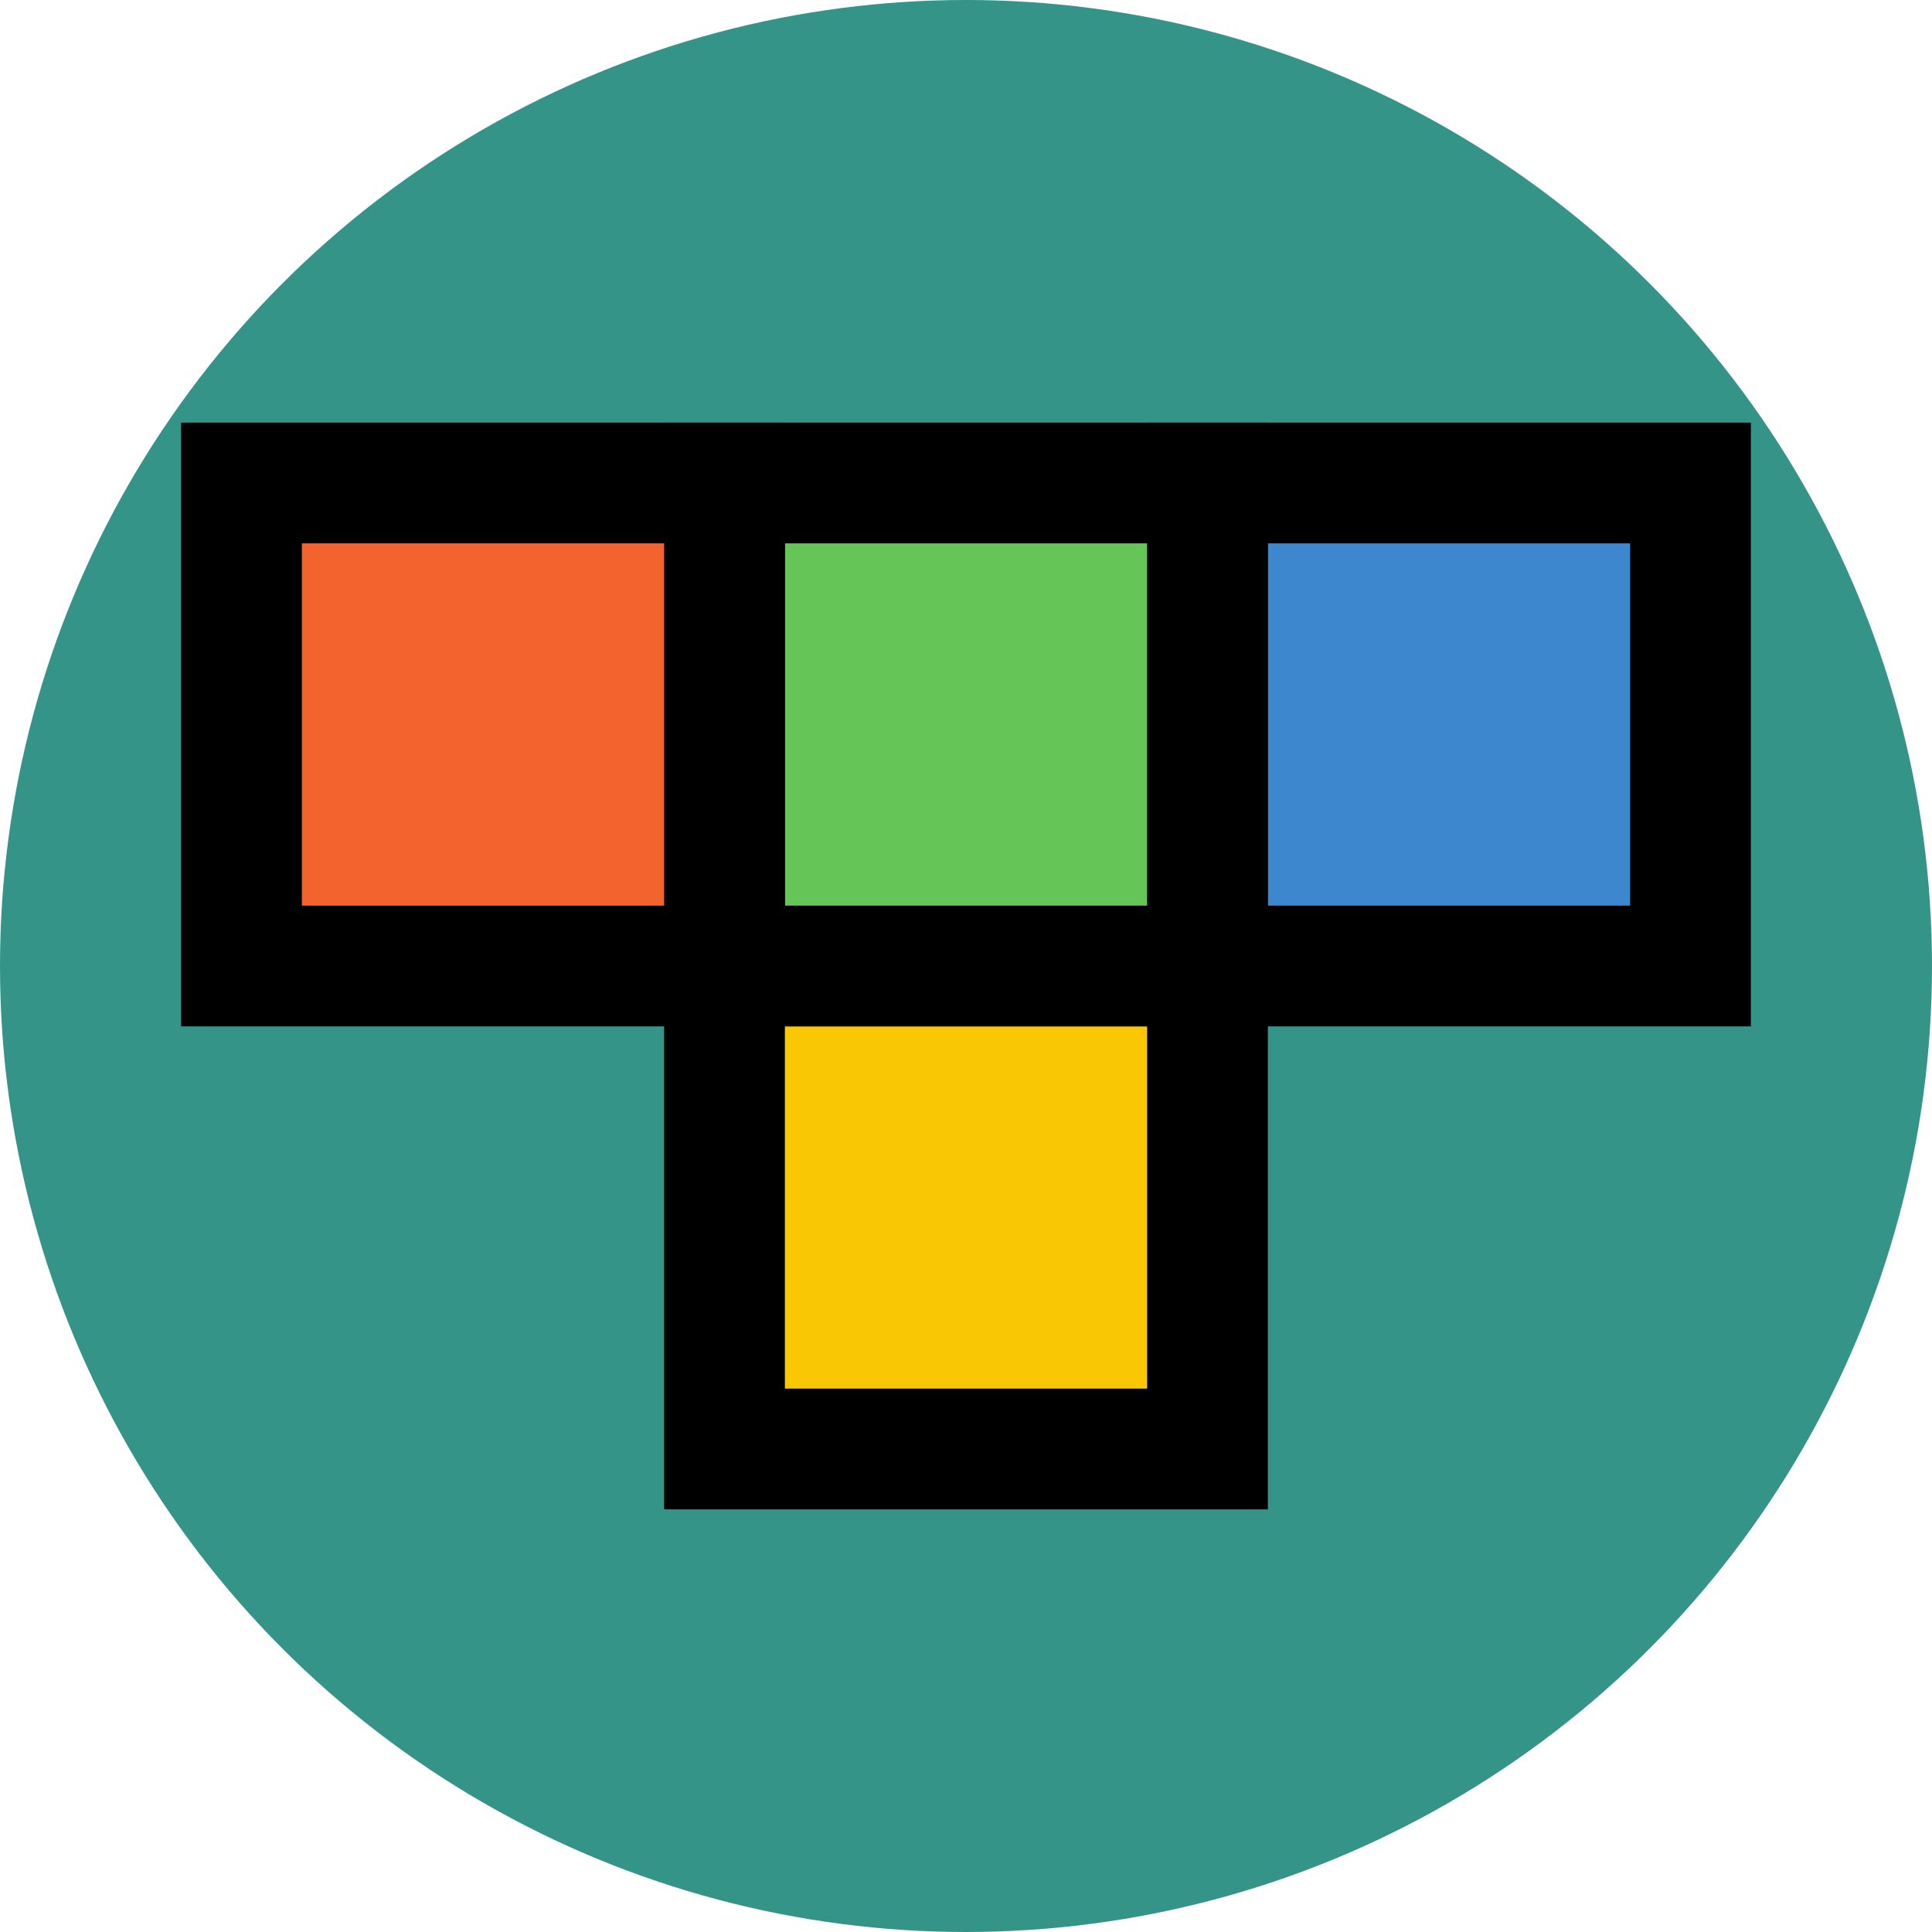 <svg width="400" height="400" viewBox="0 0 400 400" fill="none" xmlns="http://www.w3.org/2000/svg">
<circle cx="200" cy="200" r="200" fill="#359488"/>
<rect x="150" y="200" width="100" height="100" fill="#FAC705" stroke="black" stroke-width="25"/>
<rect x="250" y="100" width="100" height="100" fill="#3D87CF" stroke="black" stroke-width="25"/>
<rect x="150" y="100" width="100" height="100" fill="#66C557" stroke="black" stroke-width="25"/>
<rect x="50" y="100" width="100" height="100" fill="#F3632E" stroke="black" stroke-width="25"/>
</svg>
